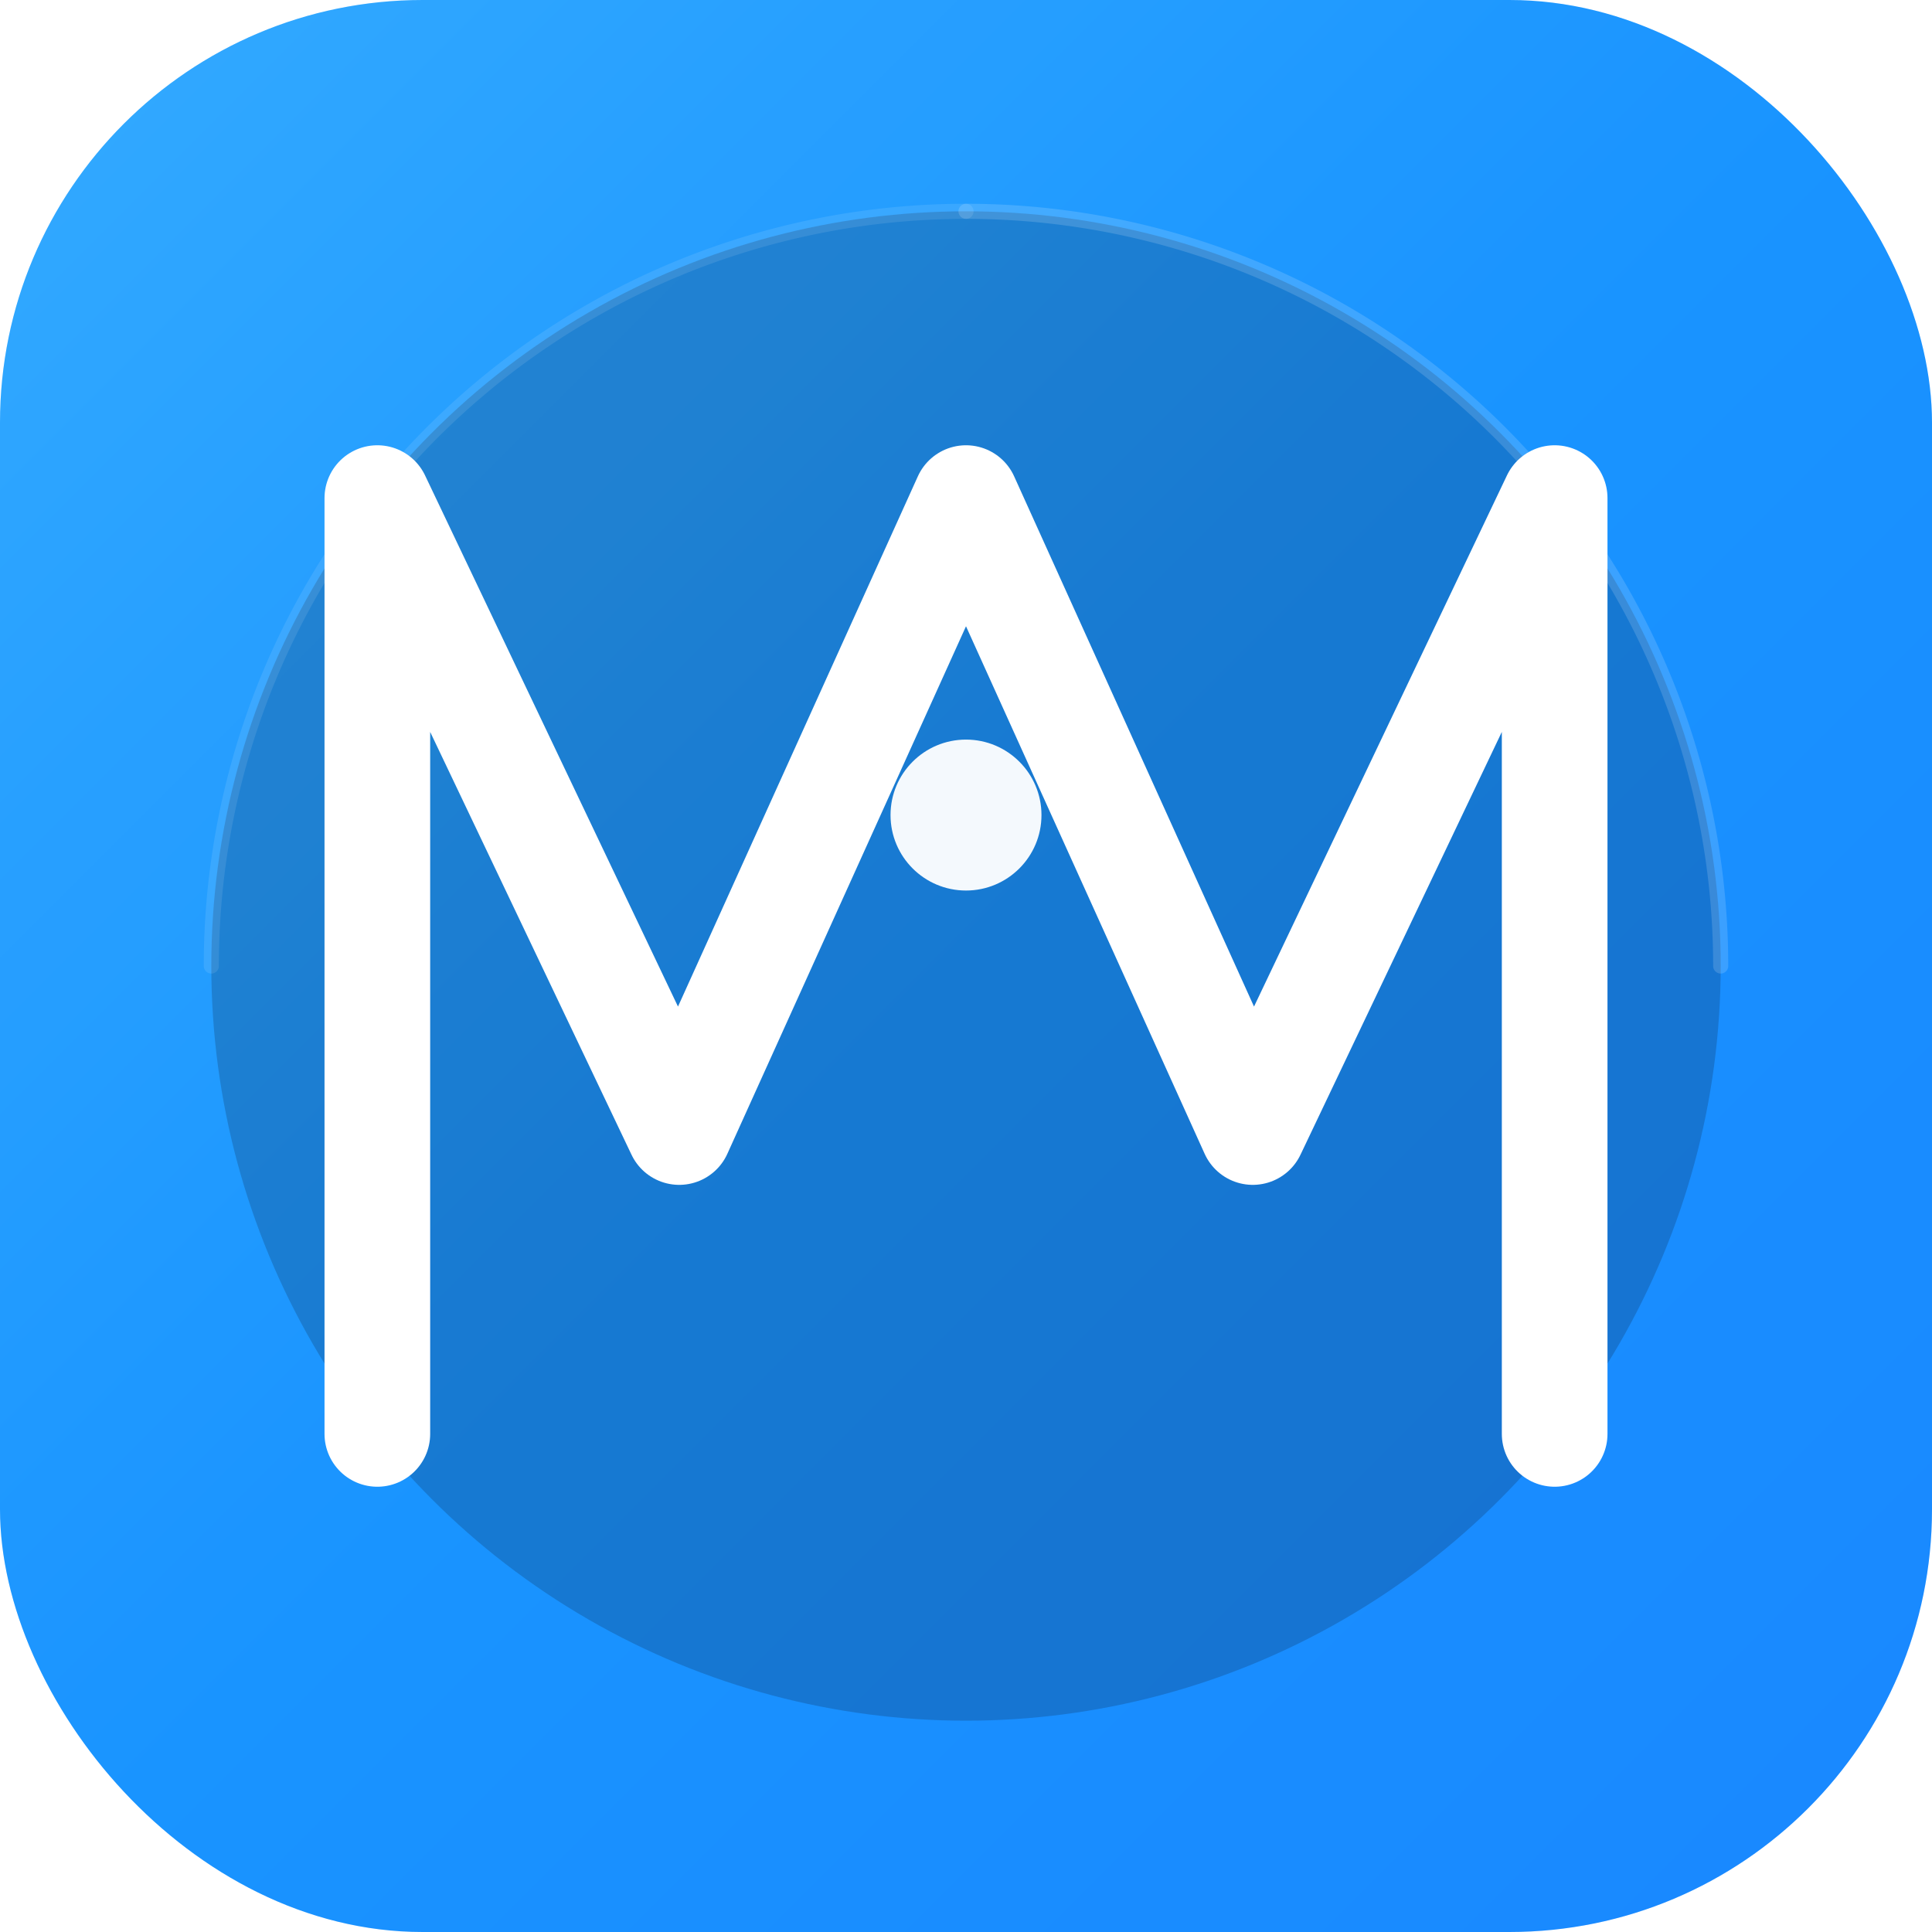 <svg width="1024" height="1024" viewBox="0 0 1024 1024" xmlns="http://www.w3.org/2000/svg">
  <defs>
    <linearGradient id="bgGrad1024" x1="0%" y1="0%" x2="100%" y2="100%">
      <stop offset="0%" style="stop-color:#1DA1FF;stop-opacity:1" />
      <stop offset="50%" style="stop-color:#0088FF;stop-opacity:1" />
      <stop offset="100%" style="stop-color:#007AFF;stop-opacity:1" />
    </linearGradient>
    <filter id="shadow">
      <feDropShadow dx="0" dy="8" stdDeviation="16" flood-opacity="0.2"/>
    </filter>
  </defs>
  <rect width="1024" height="1024" rx="224" fill="url(#bgGrad1024)" />
  <rect width="1024" height="1024" rx="224" fill="rgba(255,255,255,0.1)" />
  <circle cx="512" cy="512" r="400" fill="rgba(11, 18, 32, 0.2)" />
  <g filter="url(#shadow)">
    <path d="M 200 760 L 200 264 L 360 600 L 512 264 L 664 600 L 824 264 L 824 760" stroke="white" stroke-width="56" stroke-linecap="round" stroke-linejoin="round" fill="none" />
  </g>
  <circle cx="512" cy="432" r="40" fill="white" opacity="0.95" />
  <path d="M 512 112 A 400 400 0 0 1 912 512" stroke="rgba(255,255,255,0.15)" stroke-width="8" stroke-linecap="round" fill="none" />
  <path d="M 112 512 A 400 400 0 0 1 512 112" stroke="rgba(255,255,255,0.1)" stroke-width="8" stroke-linecap="round" fill="none" />
</svg>